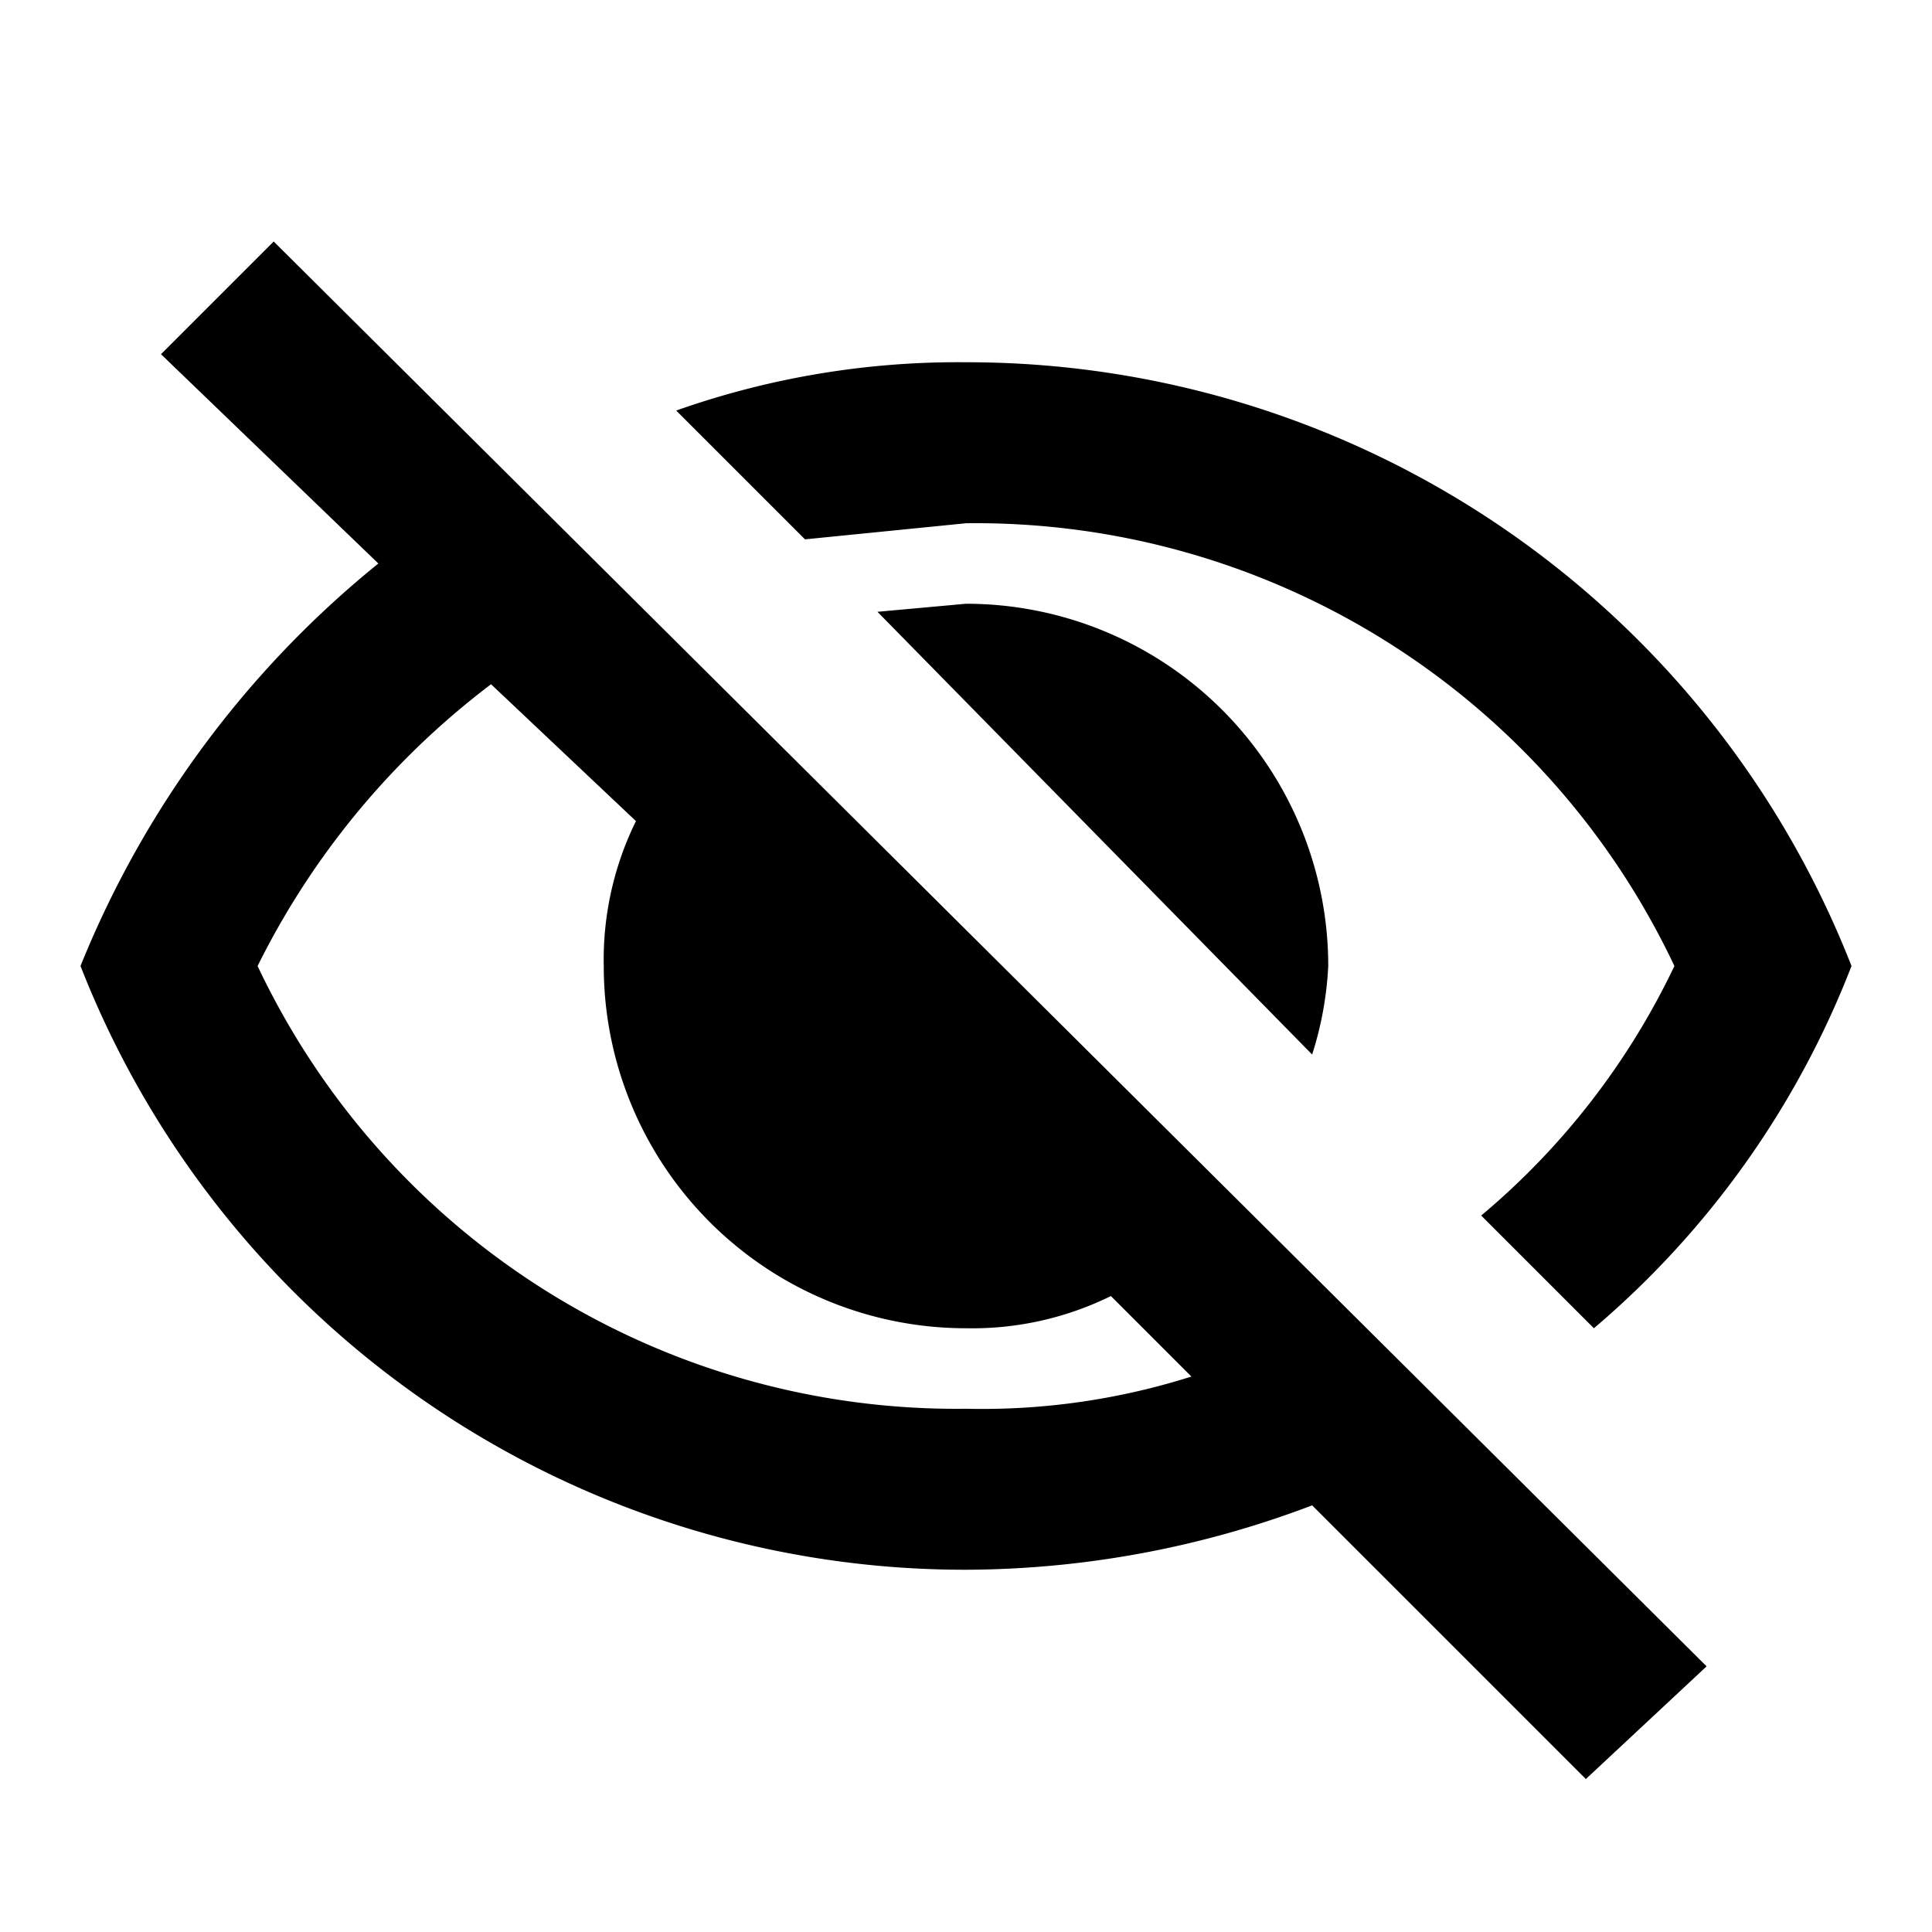 <svg id="icon" xmlns="http://www.w3.org/2000/svg" viewBox="0 0 24 24"><path id="element" d="M2,4.4,4.7,7A12.4,12.4,0,0,0,1,12a11.8,11.8,0,0,0,11,7.5,12.2,12.2,0,0,0,4.3-.8l3.4,3.4,1.5-1.4L3.4,3ZM6.1,8.5l1.8,1.7A3.9,3.9,0,0,0,7.5,12,4.5,4.5,0,0,0,12,16.5a3.9,3.9,0,0,0,1.8-.4l1,1a8.6,8.6,0,0,1-2.8.4A9.6,9.6,0,0,1,3.2,12,9.9,9.9,0,0,1,6.1,8.5ZM10,6.7,8.4,5.1A10.5,10.5,0,0,1,12,4.5,11.8,11.8,0,0,1,23,12a11.2,11.2,0,0,1-3.2,4.5l-1.4-1.4A9.2,9.2,0,0,0,20.8,12,9.6,9.6,0,0,0,12,6.5Zm2,.8A4.5,4.5,0,0,1,16.5,12a4.3,4.3,0,0,1-.2,1.1L10.9,7.6Z"/></svg>